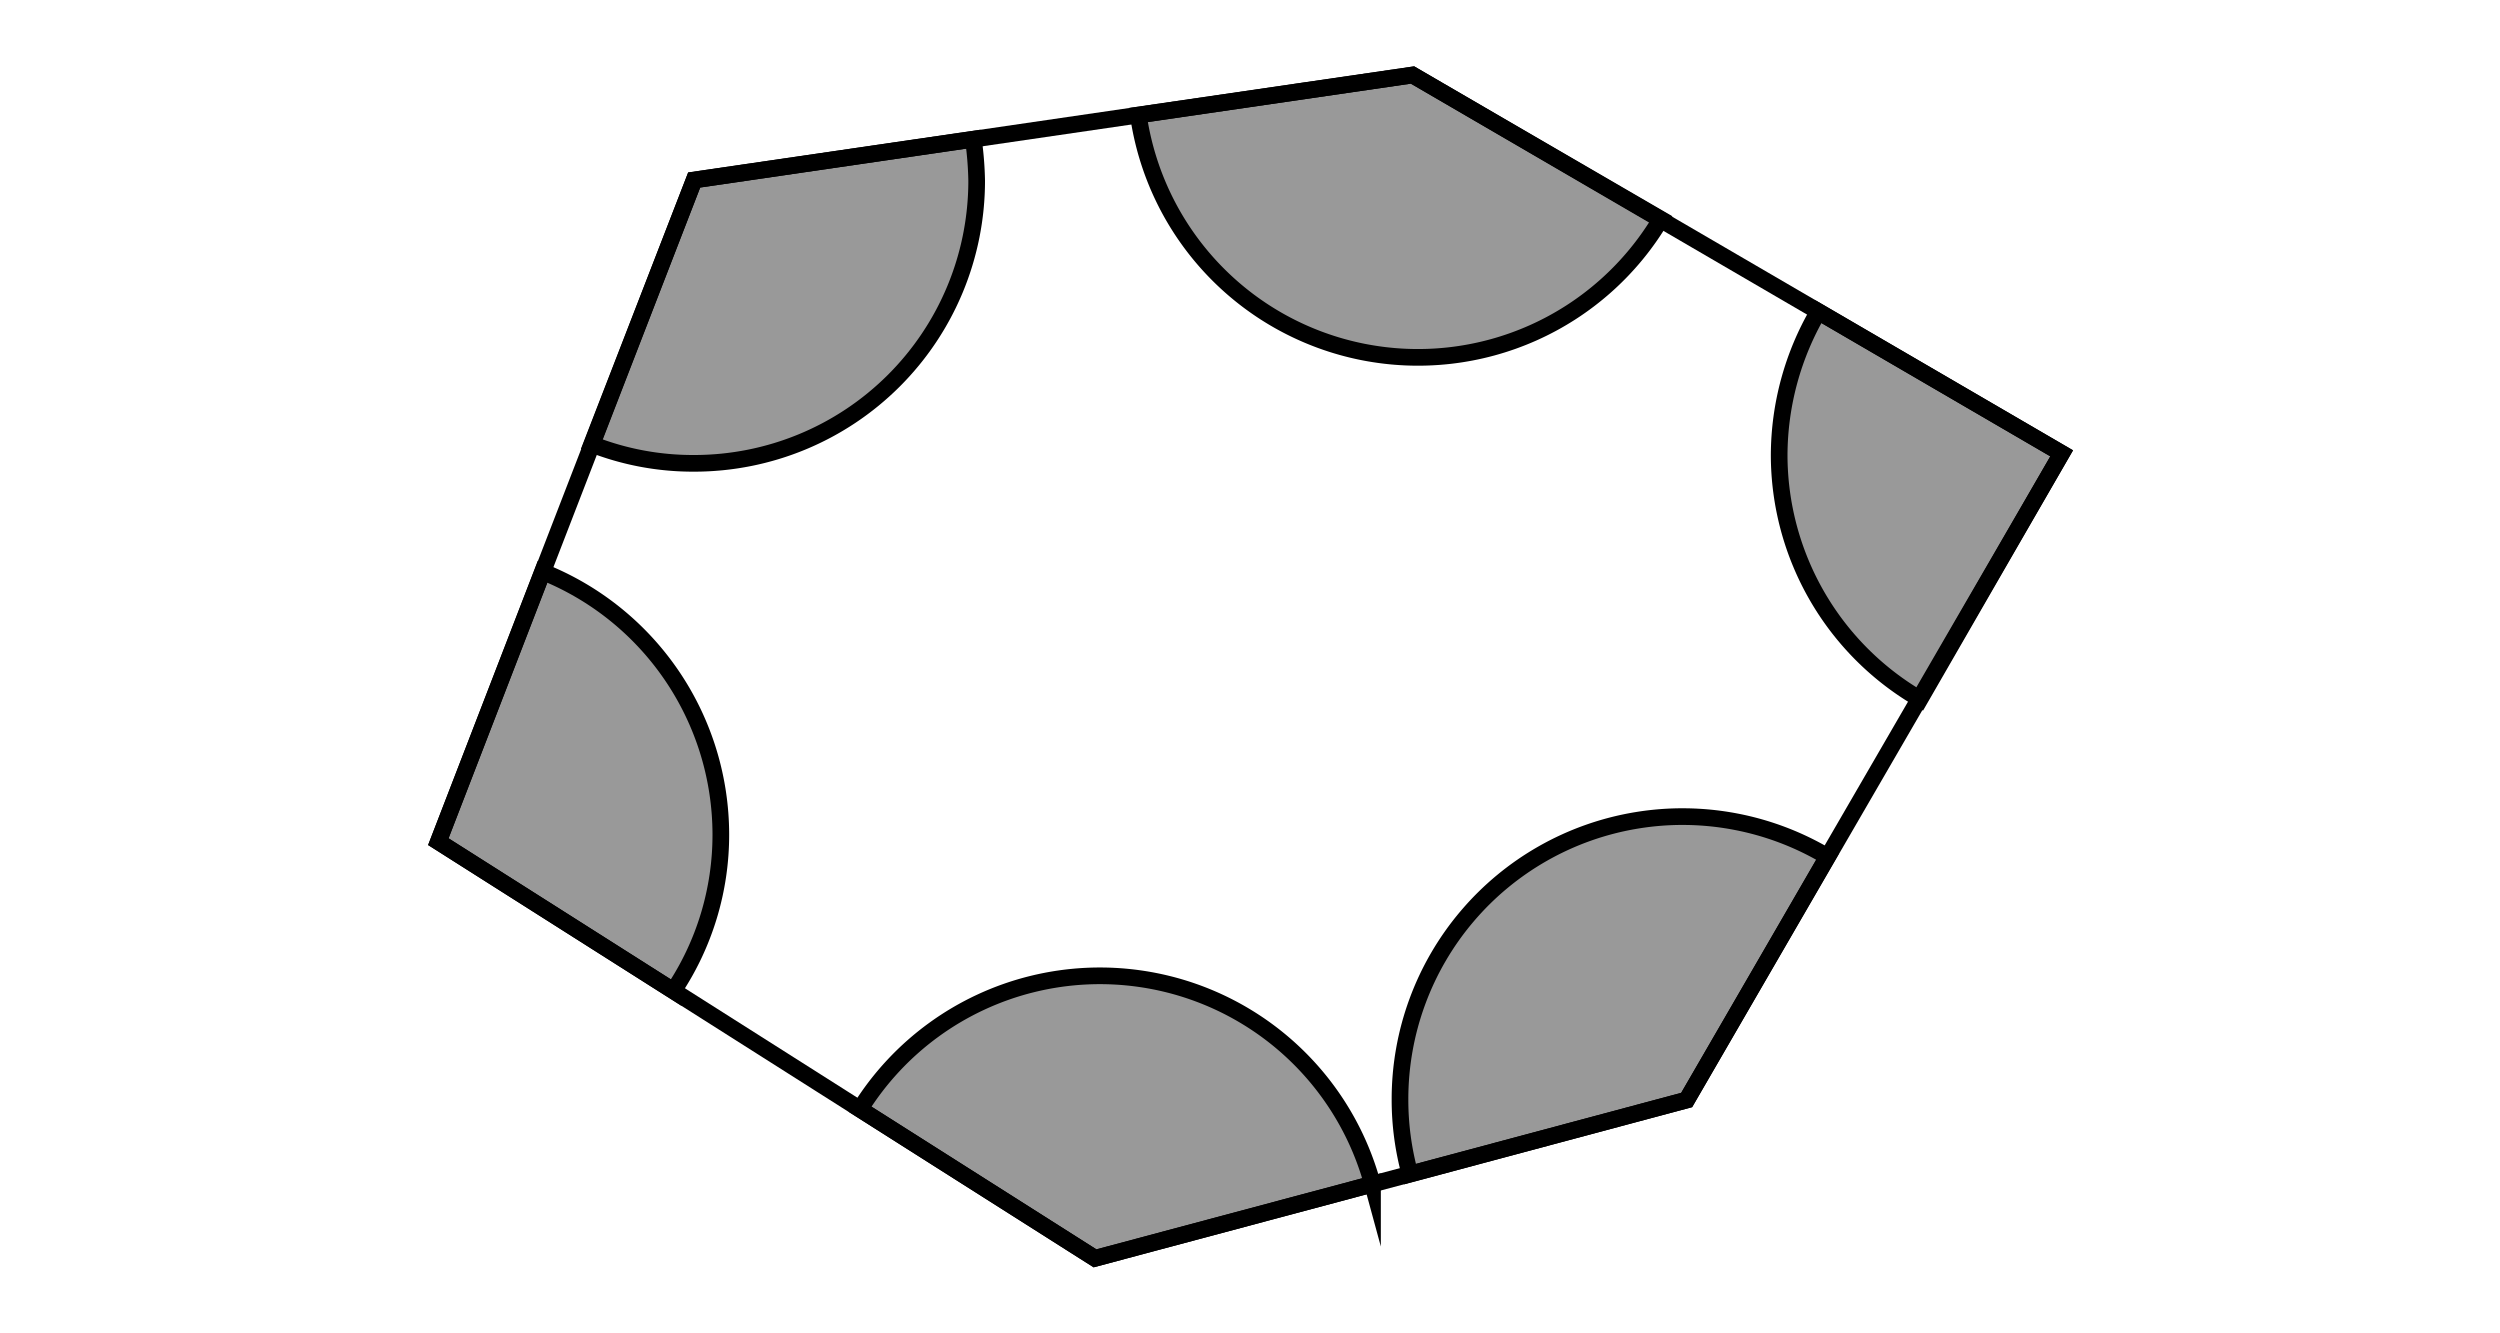 <svg xmlns="http://www.w3.org/2000/svg" viewBox="0 0 300 160"><title>internal-angle</title><polygon points="169.5 9 83.3 21.6 52.6 101 131.4 151 202.4 132 247.4 54.4 169.5 9" fill="none" stroke="#000" stroke-miterlimit="10" stroke-width="2"/><path d="M219.3,102.8A33.9,33.9,0,0,0,168,131.9a33.7,33.7,0,0,0,1.2,9l33.2-8.9Z" fill-opacity="0.4" stroke="#000" stroke-miterlimit="10" stroke-width="2"/><path d="M131.4,151l33.3-8.9a33.9,33.9,0,0,0-61.5-9Z" fill-opacity="0.4" stroke="#000" stroke-miterlimit="10" stroke-width="2"/><path d="M65.1,68.6,52.6,101l28.2,17.9a33.6,33.6,0,0,0,5.7-18.8A34,34,0,0,0,65.1,68.6Z" fill-opacity="0.4" stroke="#000" stroke-miterlimit="10" stroke-width="2"/><path d="M71,53.3a33.2,33.2,0,0,0,12.3,2.3,33.9,33.9,0,0,0,33.9-33.9,40.5,40.5,0,0,0-.4-5L83.3,21.6Z" fill-opacity="0.4" stroke="#000" stroke-miterlimit="10" stroke-width="2"/><path d="M169.5,9l-32.9,4.8a33.9,33.9,0,0,0,62.7,12.5Z" fill-opacity="0.4" stroke="#000" stroke-miterlimit="10" stroke-width="2"/><path d="M218.2,37.4a34.3,34.3,0,0,0-4.7,17.2,33.9,33.9,0,0,0,16.9,29.3l17-29.5Z" fill-opacity="0.4" stroke="#000" stroke-miterlimit="10" stroke-width="2"/></svg>